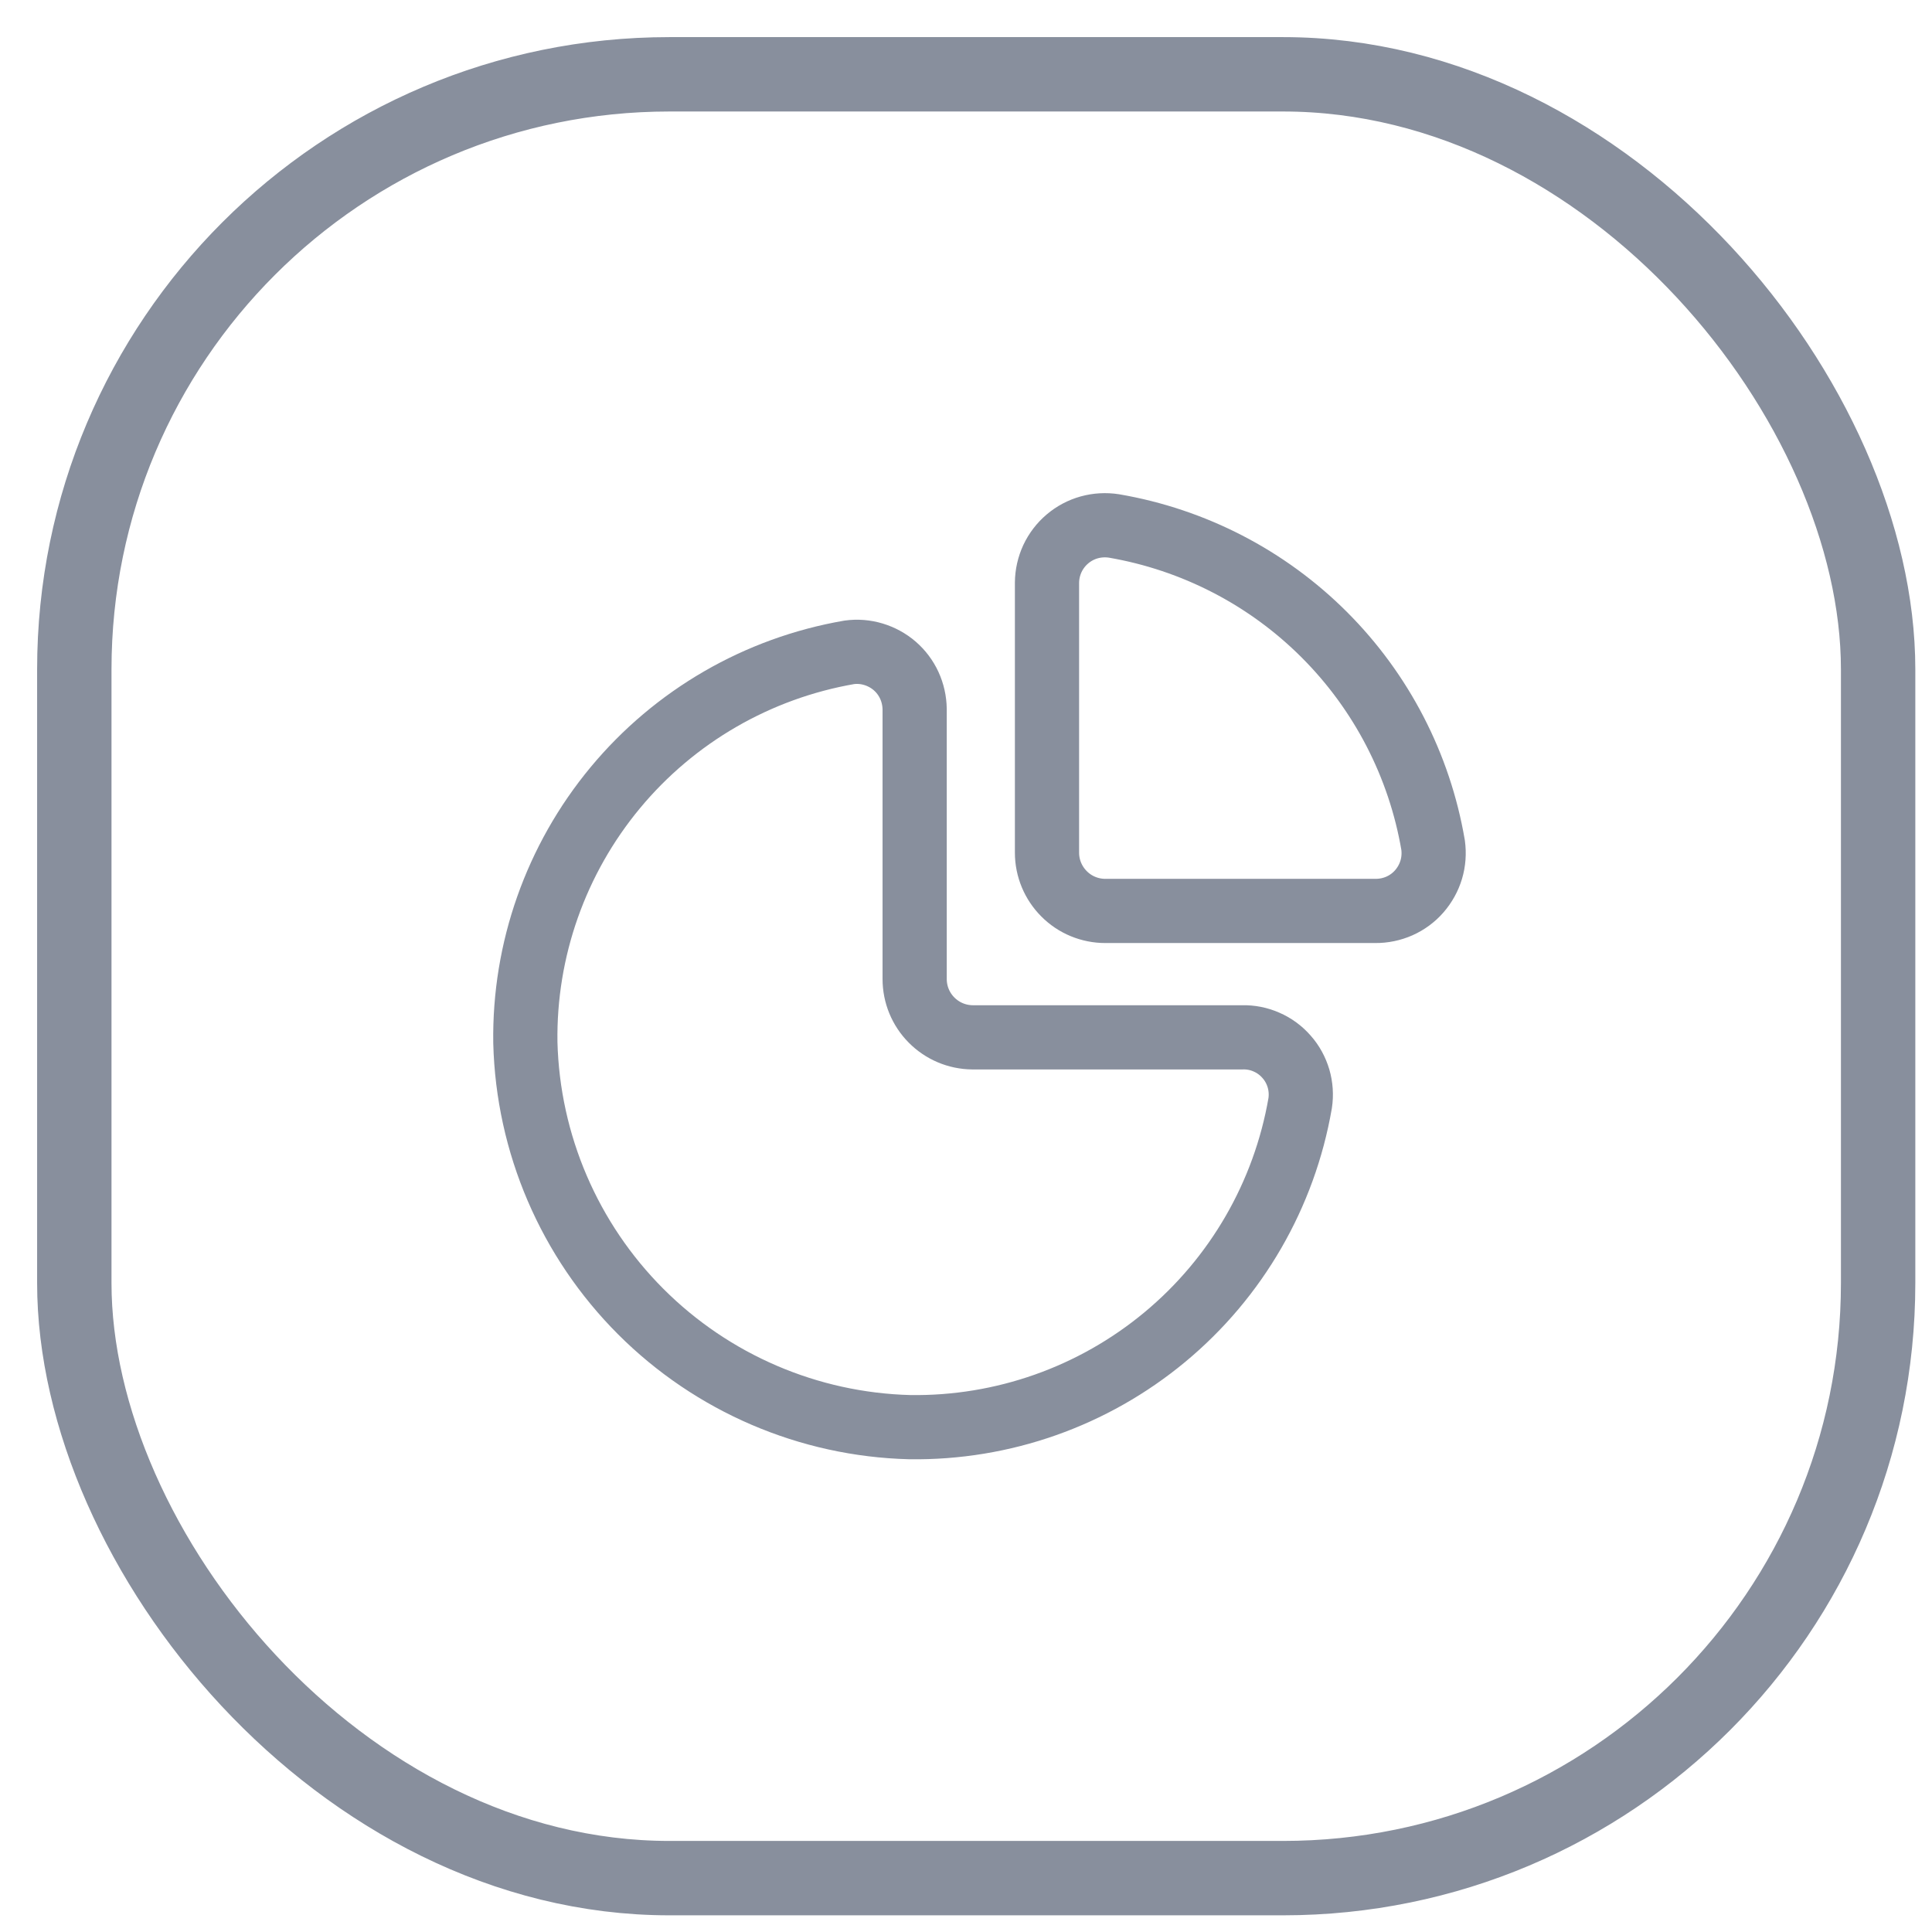 <svg width="26" height="26" viewBox="0 0 26 26" fill="none" xmlns="http://www.w3.org/2000/svg">
<rect x="1" y="1" width="24.275" height="24.275" rx="8.009" stroke="#888F9D" stroke-width="1.001"/>
<path d="M11.429 8.779C10.196 8.992 9.079 9.638 8.28 10.601C7.481 11.564 7.051 12.781 7.07 14.032C7.105 15.393 7.661 16.689 8.624 17.652C9.586 18.614 10.882 19.171 12.243 19.206C13.495 19.224 14.711 18.795 15.675 17.995C16.638 17.196 17.284 16.079 17.497 14.846C17.514 14.735 17.506 14.621 17.475 14.514C17.443 14.406 17.389 14.306 17.314 14.222C17.24 14.137 17.149 14.07 17.046 14.025C16.943 13.979 16.831 13.957 16.719 13.96H13.086C12.879 13.958 12.681 13.874 12.536 13.727C12.39 13.58 12.309 13.382 12.309 13.175V9.542C12.307 9.432 12.283 9.323 12.237 9.223C12.191 9.123 12.124 9.034 12.041 8.962C11.958 8.89 11.86 8.837 11.755 8.805C11.649 8.773 11.539 8.764 11.429 8.779Z" stroke="#888F9D" stroke-width="0.864" stroke-linecap="round" stroke-linejoin="round"/>
<path d="M14.991 7.078C16.064 7.262 17.053 7.773 17.822 8.542C18.591 9.311 19.103 10.3 19.286 11.373C19.301 11.484 19.293 11.597 19.261 11.704C19.229 11.811 19.174 11.91 19.1 11.995C19.027 12.079 18.936 12.146 18.833 12.192C18.731 12.237 18.62 12.26 18.508 12.259H14.875C14.667 12.259 14.467 12.177 14.32 12.029C14.173 11.882 14.09 11.683 14.09 11.475V7.841C14.091 7.729 14.116 7.619 14.163 7.517C14.211 7.415 14.28 7.325 14.365 7.253C14.451 7.18 14.551 7.127 14.659 7.097C14.767 7.067 14.881 7.061 14.991 7.078Z" stroke="#888F9D" stroke-width="0.864" stroke-linecap="round" stroke-linejoin="round"/>
</svg>
